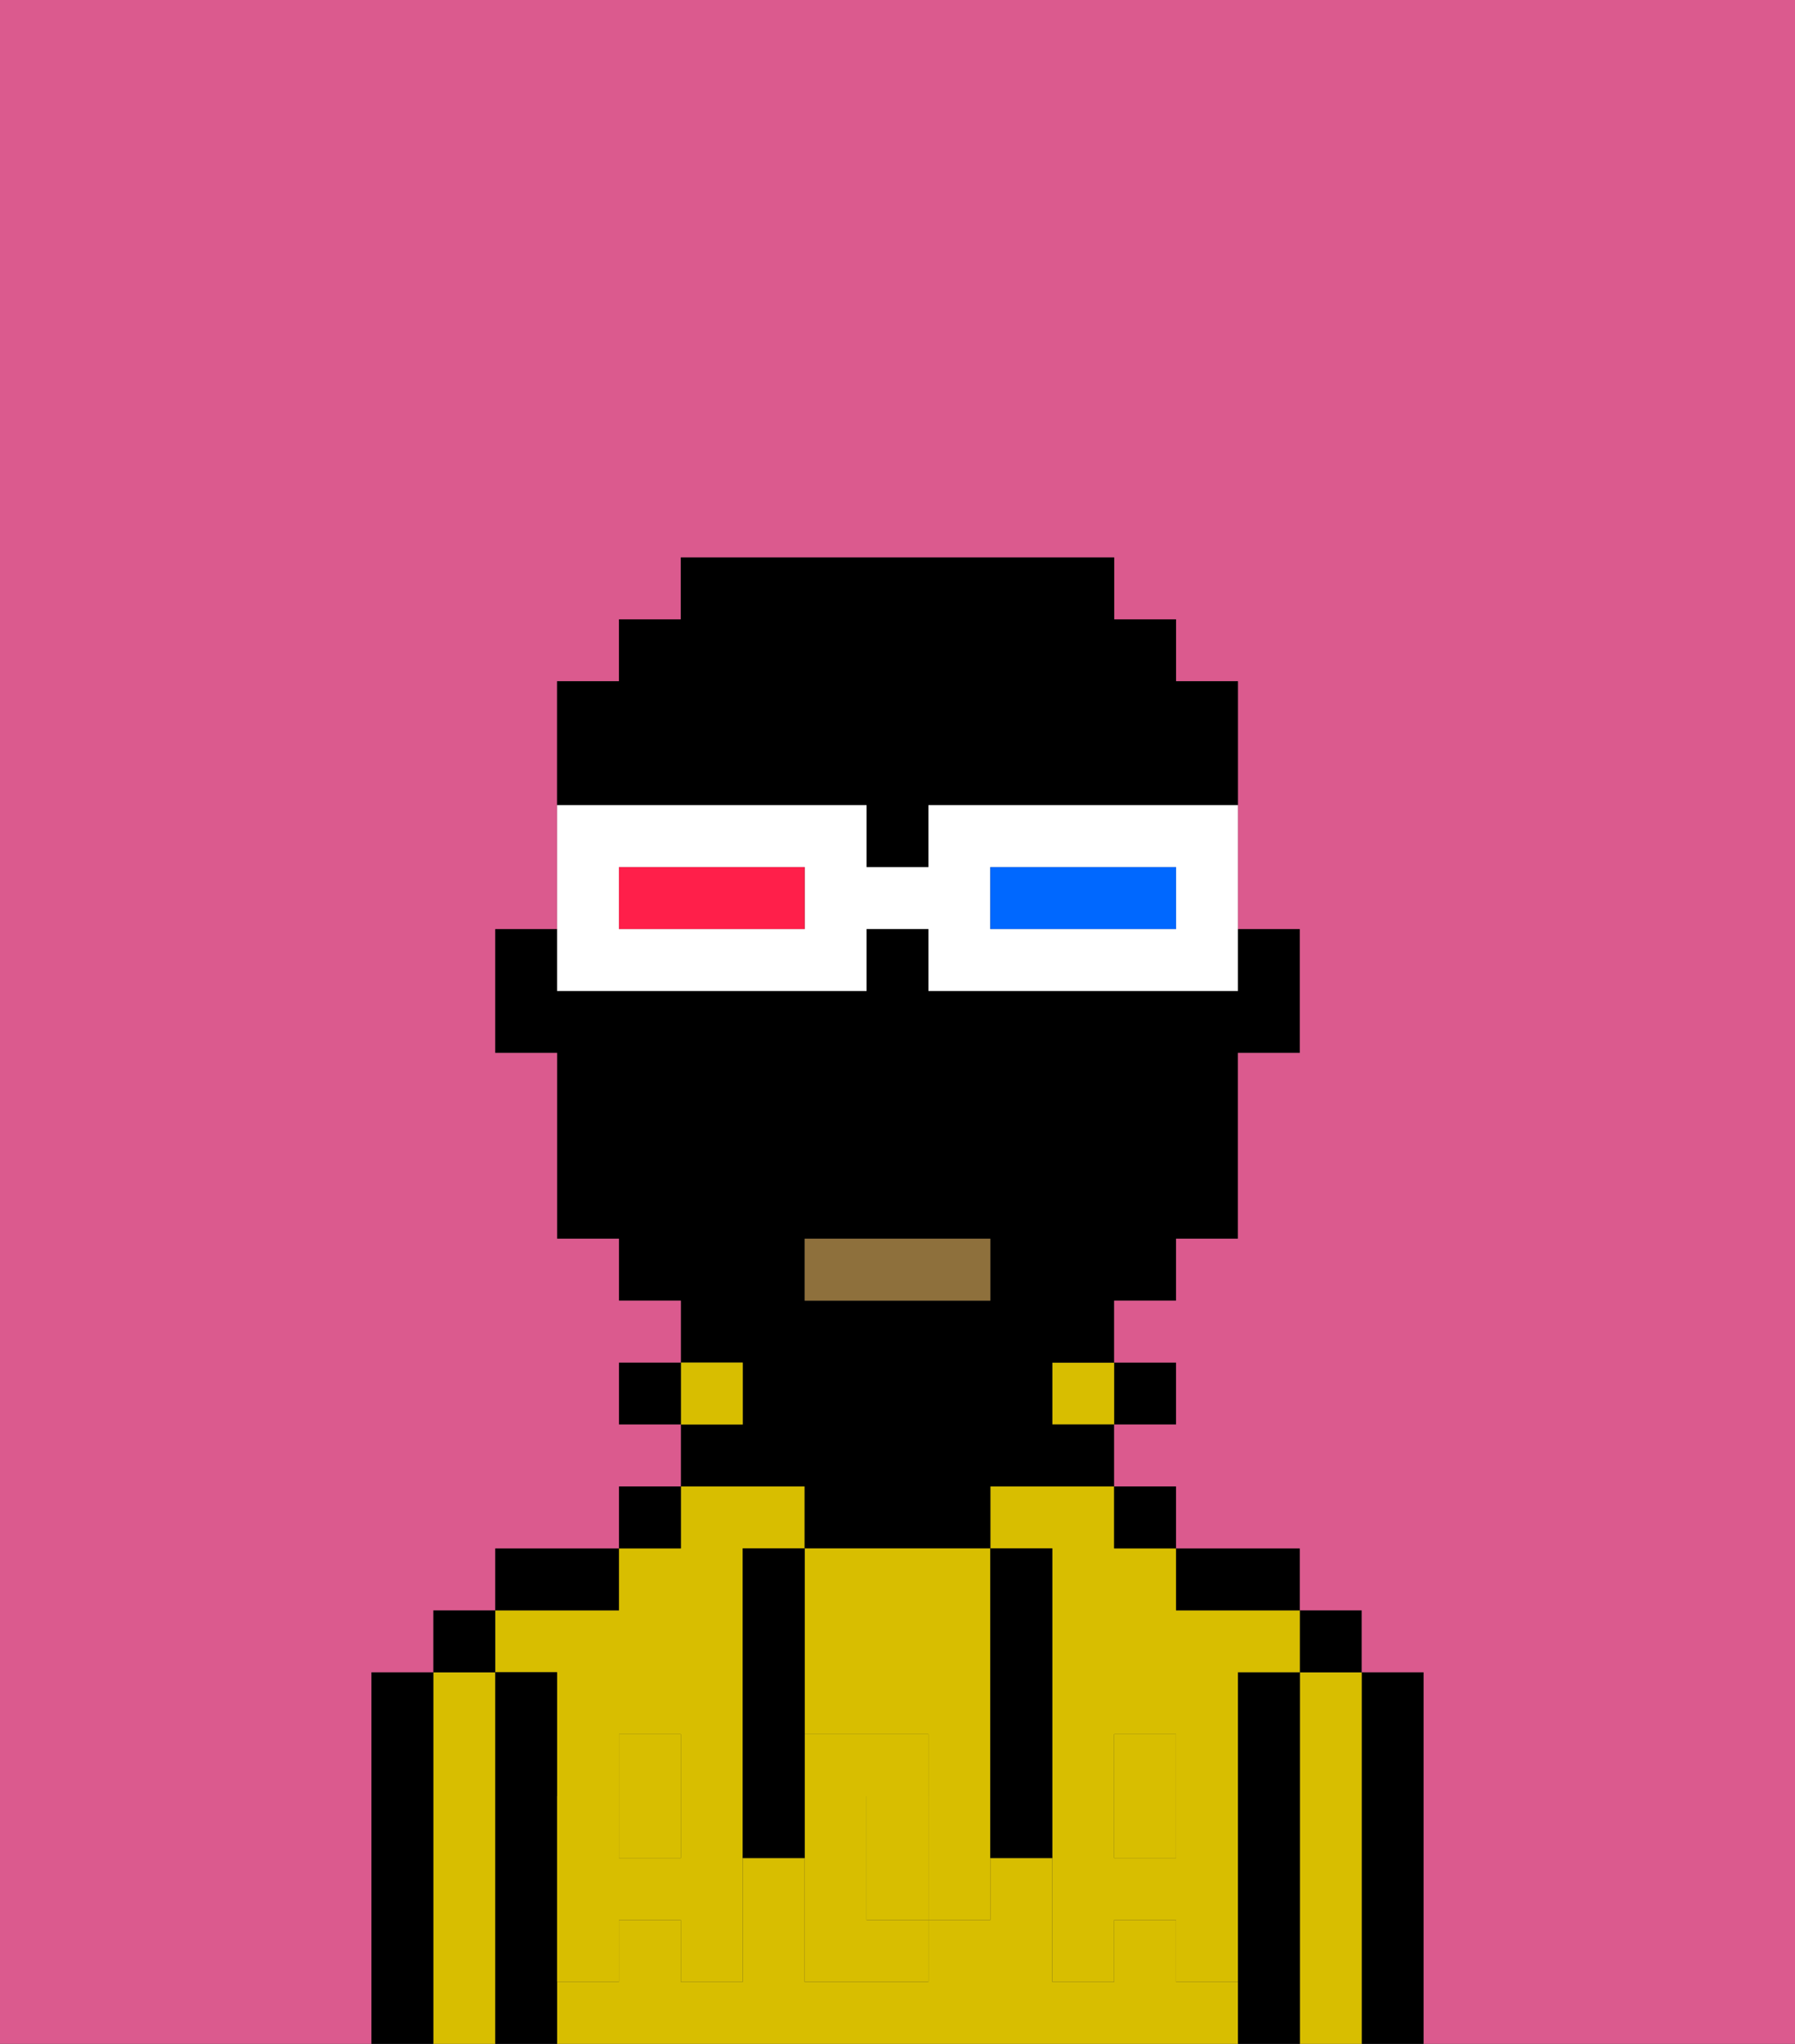 <svg xmlns="http://www.w3.org/2000/svg" viewBox="0 0 29 33"><rect x="0" y="0" width="29" height="33" fill="#333333" stroke="none"/><defs><style>polygon,rect,path{shape-rendering:crispedges;}.qa258-1{fill:#000000;}.qa258-2{fill:#d8be00;}.qa258-3{fill:#d8be00;}.qa258-4{fill:#8e703c;}.qa258-5{fill:#db5a8e;}.qa258-6{fill:#ffffff;}.qa258-7{fill:#0068ff;}.qa258-8{fill:#ff1f4a;}</style></defs><path class="qa258-1" d="M23,27H22v6h1V27Z"/><path class="qa258-2" d="M22,27H21v6h1V27Z"/><rect class="qa258-1" x="21" y="26" width="1" height="1"/><path class="qa258-1" d="M21,27H20v6h1V27Z"/><rect class="qa258-2" x="18" y="29" width="1" height="1"/><path class="qa258-2" d="M19,32V31H18v1H17V30H16v1H15v1H13V30H12v2H11V31H10v1H9v1H20V32Z"/><path class="qa258-2" d="M16,25h1v4h1V28h1v1h1V27h1V26H19V25H18V24H16Z"/><path class="qa258-2" d="M9,27v2h1V28h1v1h1V25h1V24H11v1H10v1H8v1Z"/><rect class="qa258-2" x="10" y="29" width="1" height="1"/><path class="qa258-1" d="M20,26h1V25H19v1Z"/><rect class="qa258-1" x="18" y="24" width="1" height="1"/><rect class="qa258-1" x="18" y="22" width="1" height="1"/><rect class="qa258-2" x="17" y="22" width="1" height="1"/><path class="qa258-1" d="M13,25h3V24h2V23H17V22h1V21h1V20h1V17h1V15H20v1H15V15H14v1H9V15H8v2H9v3h1v1h1v1h1v1H11v1h2Zm0-5h3v1H13Z"/><rect class="qa258-2" x="11" y="22" width="1" height="1"/><rect class="qa258-1" x="10" y="24" width="1" height="1"/><rect class="qa258-1" x="10" y="22" width="1" height="1"/><path class="qa258-1" d="M10,25H8v1h2Z"/><path class="qa258-1" d="M9,31V27H8v6H9V31Z"/><path class="qa258-2" d="M8,27H7v6H8V27Z"/><rect class="qa258-1" x="7" y="26" width="1" height="1"/><path class="qa258-1" d="M7,27H6v6H7V27Z"/><path class="qa258-2" d="M13,28h2v1h1V25H13v3Z"/><path class="qa258-2" d="M14,29v2h1V29Z"/><path class="qa258-3" d="M19,30H18V29H17v3h1V31h1v1h1V29H19Z"/><rect class="qa258-3" x="18" y="28" width="1" height="1"/><path class="qa258-3" d="M15,29v2h1V29Z"/><path class="qa258-3" d="M14,30V29h1V28H13v4h2V31H14Z"/><path class="qa258-3" d="M11,29v1H10V29H9v3h1V31h1v1h1V29Z"/><rect class="qa258-3" x="10" y="28" width="1" height="1"/><path class="qa258-1" d="M13,27V25H12v5h1V27Z"/><path class="qa258-1" d="M17,28V25H16v5h1V28Z"/><rect class="qa258-4" x="13" y="20" width="3" height="1"/><path class="qa258-5" d="M0,9V33H6V27H7V26H8V25h2V24h1V23H10V22h1V21H10V20H9V17H8V15H9V11h1V10h1V9h7v1h1v1h1v4h1v2H20v3H19v1H18v1h1v1H18v1h1v1h2v1h1v1h1v6h6V0H0Z"/><path class="qa258-1" d="M14,13v1h1V13h5V11H19V10H18V9H11v1H10v1H9v2h5Z"/><path class="qa258-6" d="M10,16h4V15h1v1h5V13H15v1H14V13H9v3Zm6-2h3v1H16Zm-6,0h3v1H10Z"/><path class="qa258-7" d="M19,15V14H16v1h3Z"/><path class="qa258-8" d="M13,15V14H10v1h3Z"/></svg>